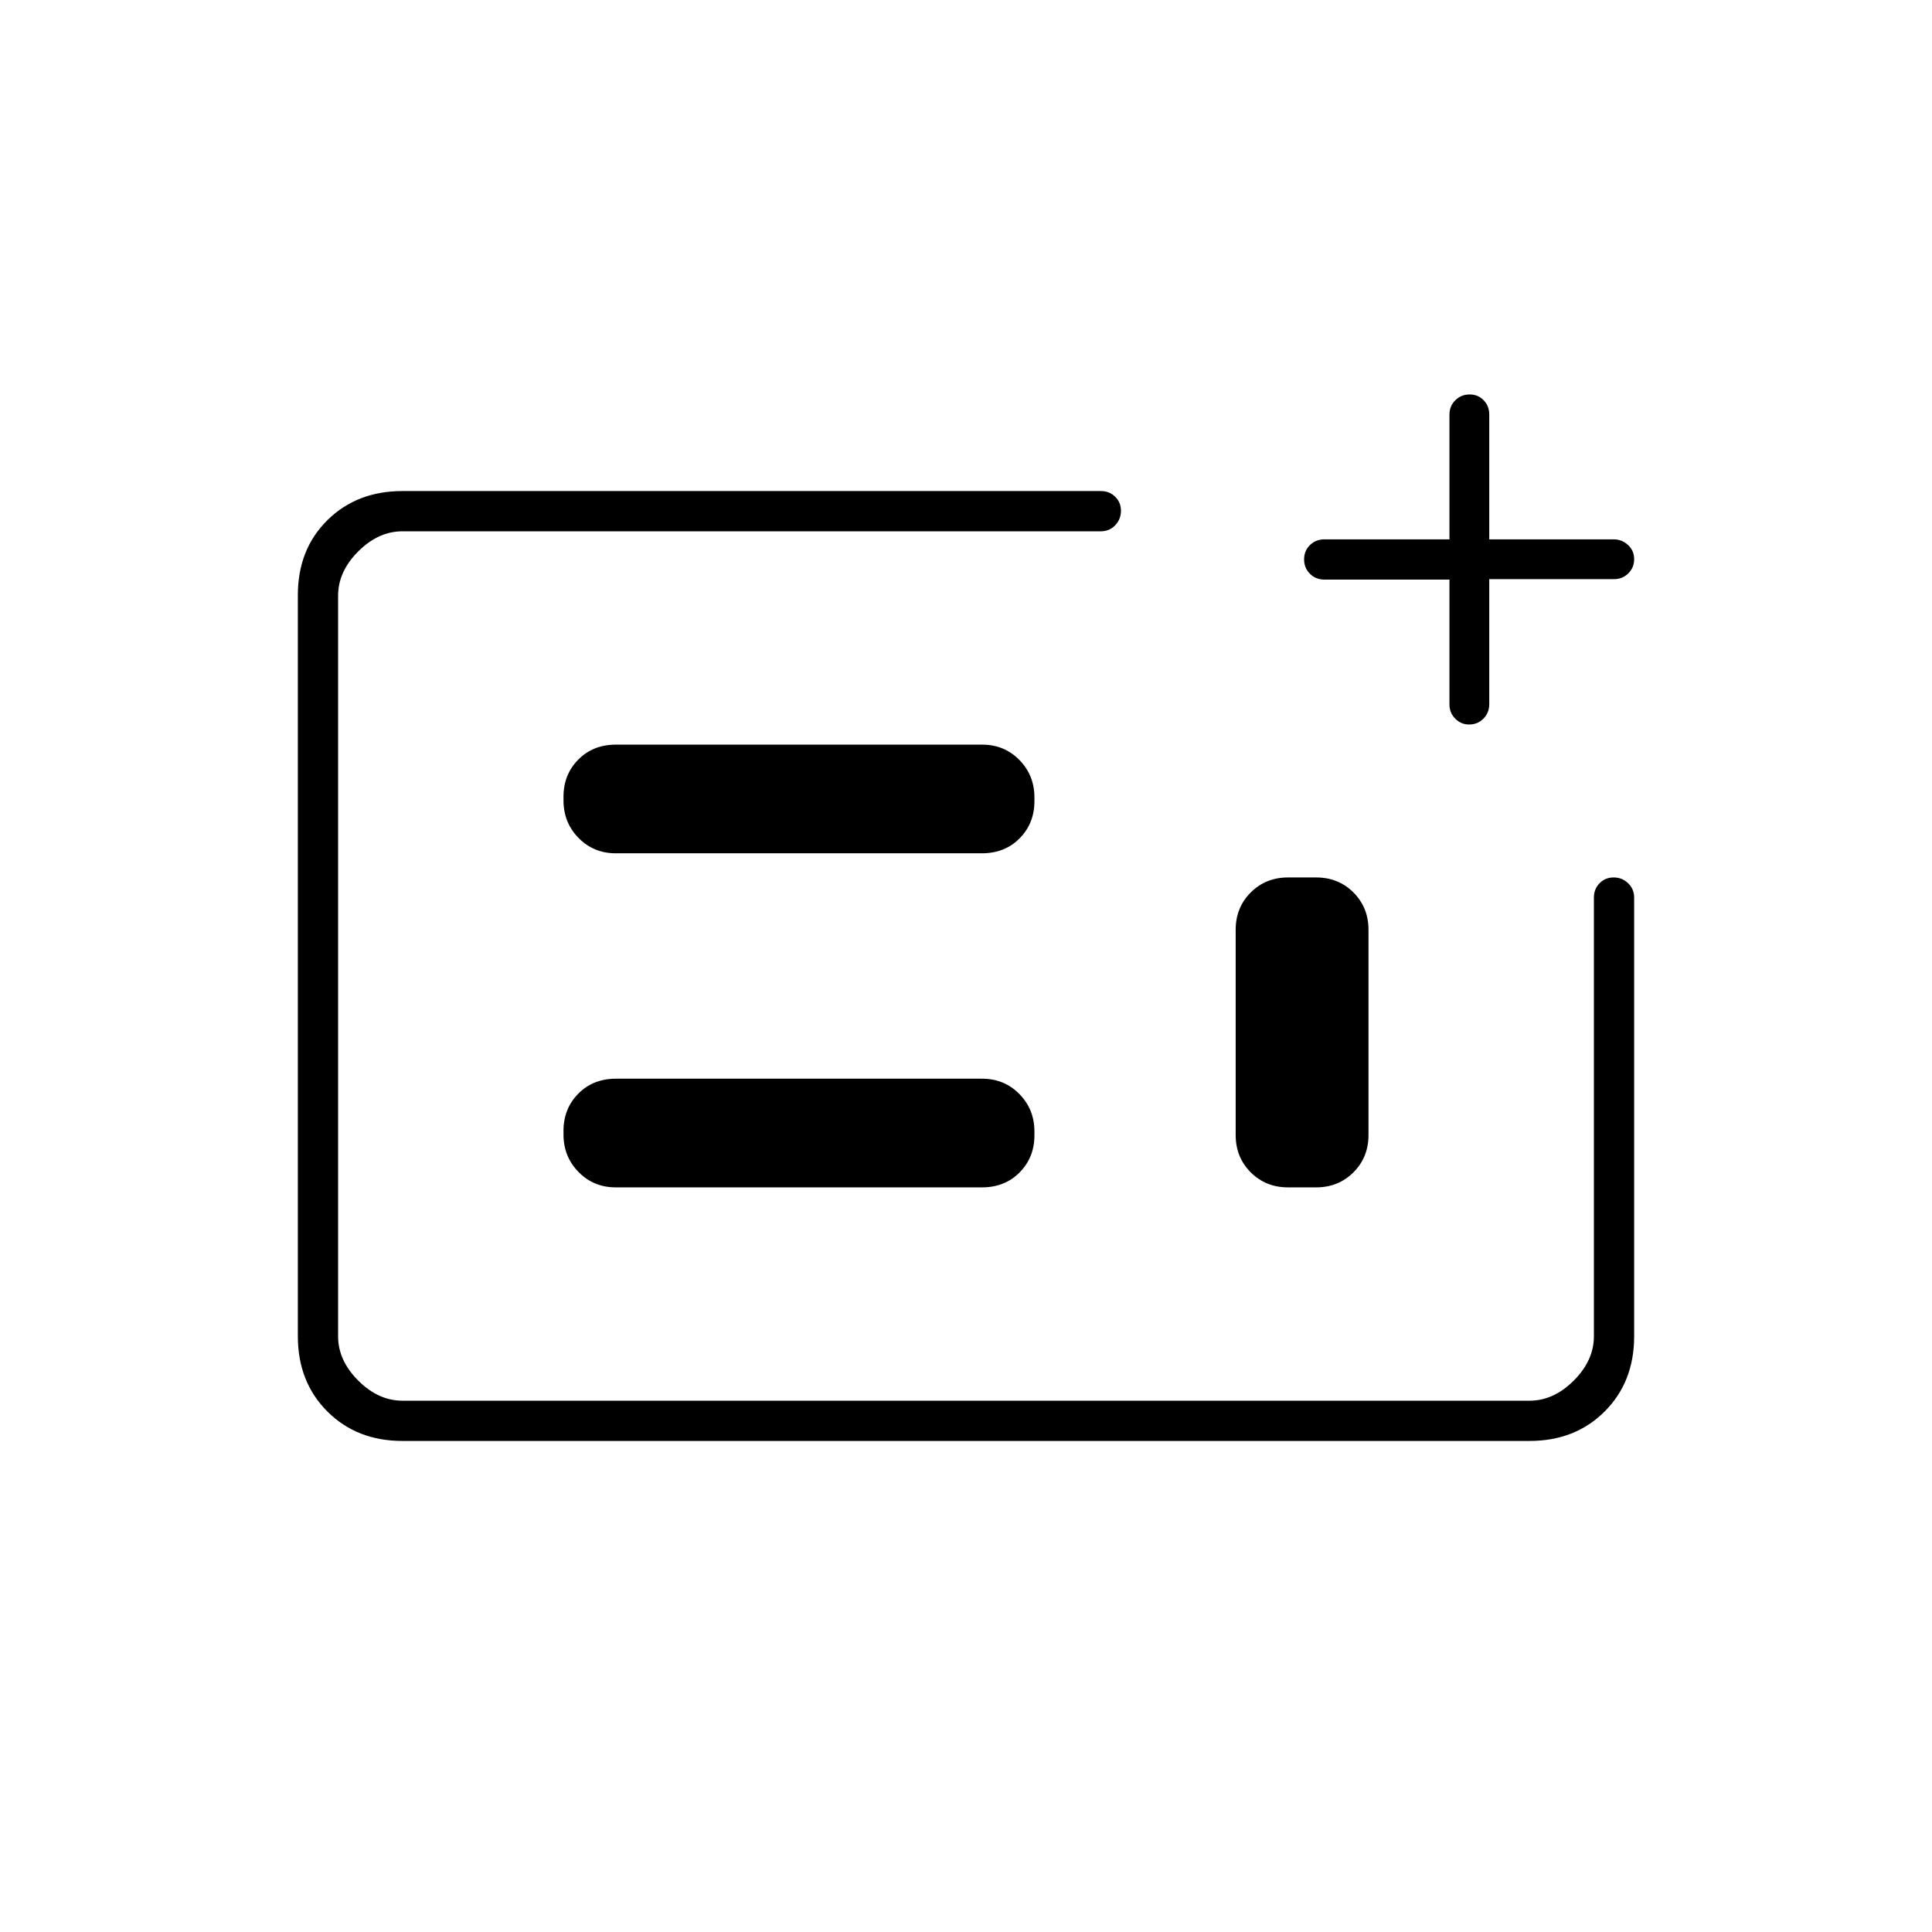 <svg xmlns="http://www.w3.org/2000/svg" height="20" viewBox="0 -960 960 960" width="20"><path d="M200-244q-22.7 0-37.35-14.66Q148-273.32 148-296.04v-368.24q0-22.72 14.65-37.22T200-716h347q4.25 0 7.13 2.82 2.87 2.83 2.87 7 0 4.18-2.87 7.18-2.88 3-7.13 3H200q-12 0-22 10t-10 22v368q0 12 10 22t22 10h560q12 0 22-10t10-22v-218q0-4.25 2.82-7.13 2.83-2.87 7-2.87 4.18 0 7.18 2.87 3 2.88 3 7.13v218q0 22.7-14.65 37.35Q782.7-244 760-244H200Zm106-126h181.92q11.38 0 18.73-7.44t7.35-18.44v-1.87q0-11-7.48-18.63Q499.05-424 488-424H306.08q-11.38 0-18.73 7.44T280-398.12v1.87q0 11 7.48 18.62Q294.95-370 306-370Zm0-166h181.92q11.38 0 18.73-7.44t7.35-18.44v-1.87q0-11-7.48-18.63Q499.05-590 488-590H306.08q-11.38 0-18.73 7.44T280-564.12v1.87q0 11 7.48 18.62Q294.95-536 306-536Zm334 166h14q11.05 0 18.53-7.48Q680-384.95 680-396v-102q0-11.05-7.47-18.53Q665.05-524 654-524h-14q-11.05 0-18.53 7.47Q614-509.05 614-498v102q0 11.05 7.47 18.52Q628.95-370 640-370ZM168-264v-432 432Zm552.23-408h-62.11q-4.3 0-7.21-2.89-2.91-2.88-2.91-7.15 0-4.26 2.91-7.11 2.91-2.85 7.21-2.85h62.11v-62q0-4.25 2.92-7.13 2.92-2.87 7.1-2.87 4.17 0 6.96 2.87Q740-758.25 740-754v62h61.79q4.16 0 7.18 2.82 3.03 2.83 3.03 7 0 4.18-2.87 7.06-2.88 2.89-7.13 2.89h-62v62.11q0 4.3-2.89 7.21-2.88 2.91-7.15 2.91-3.96 0-6.84-2.88-2.89-2.87-2.89-7.12v-62Z"/></svg>